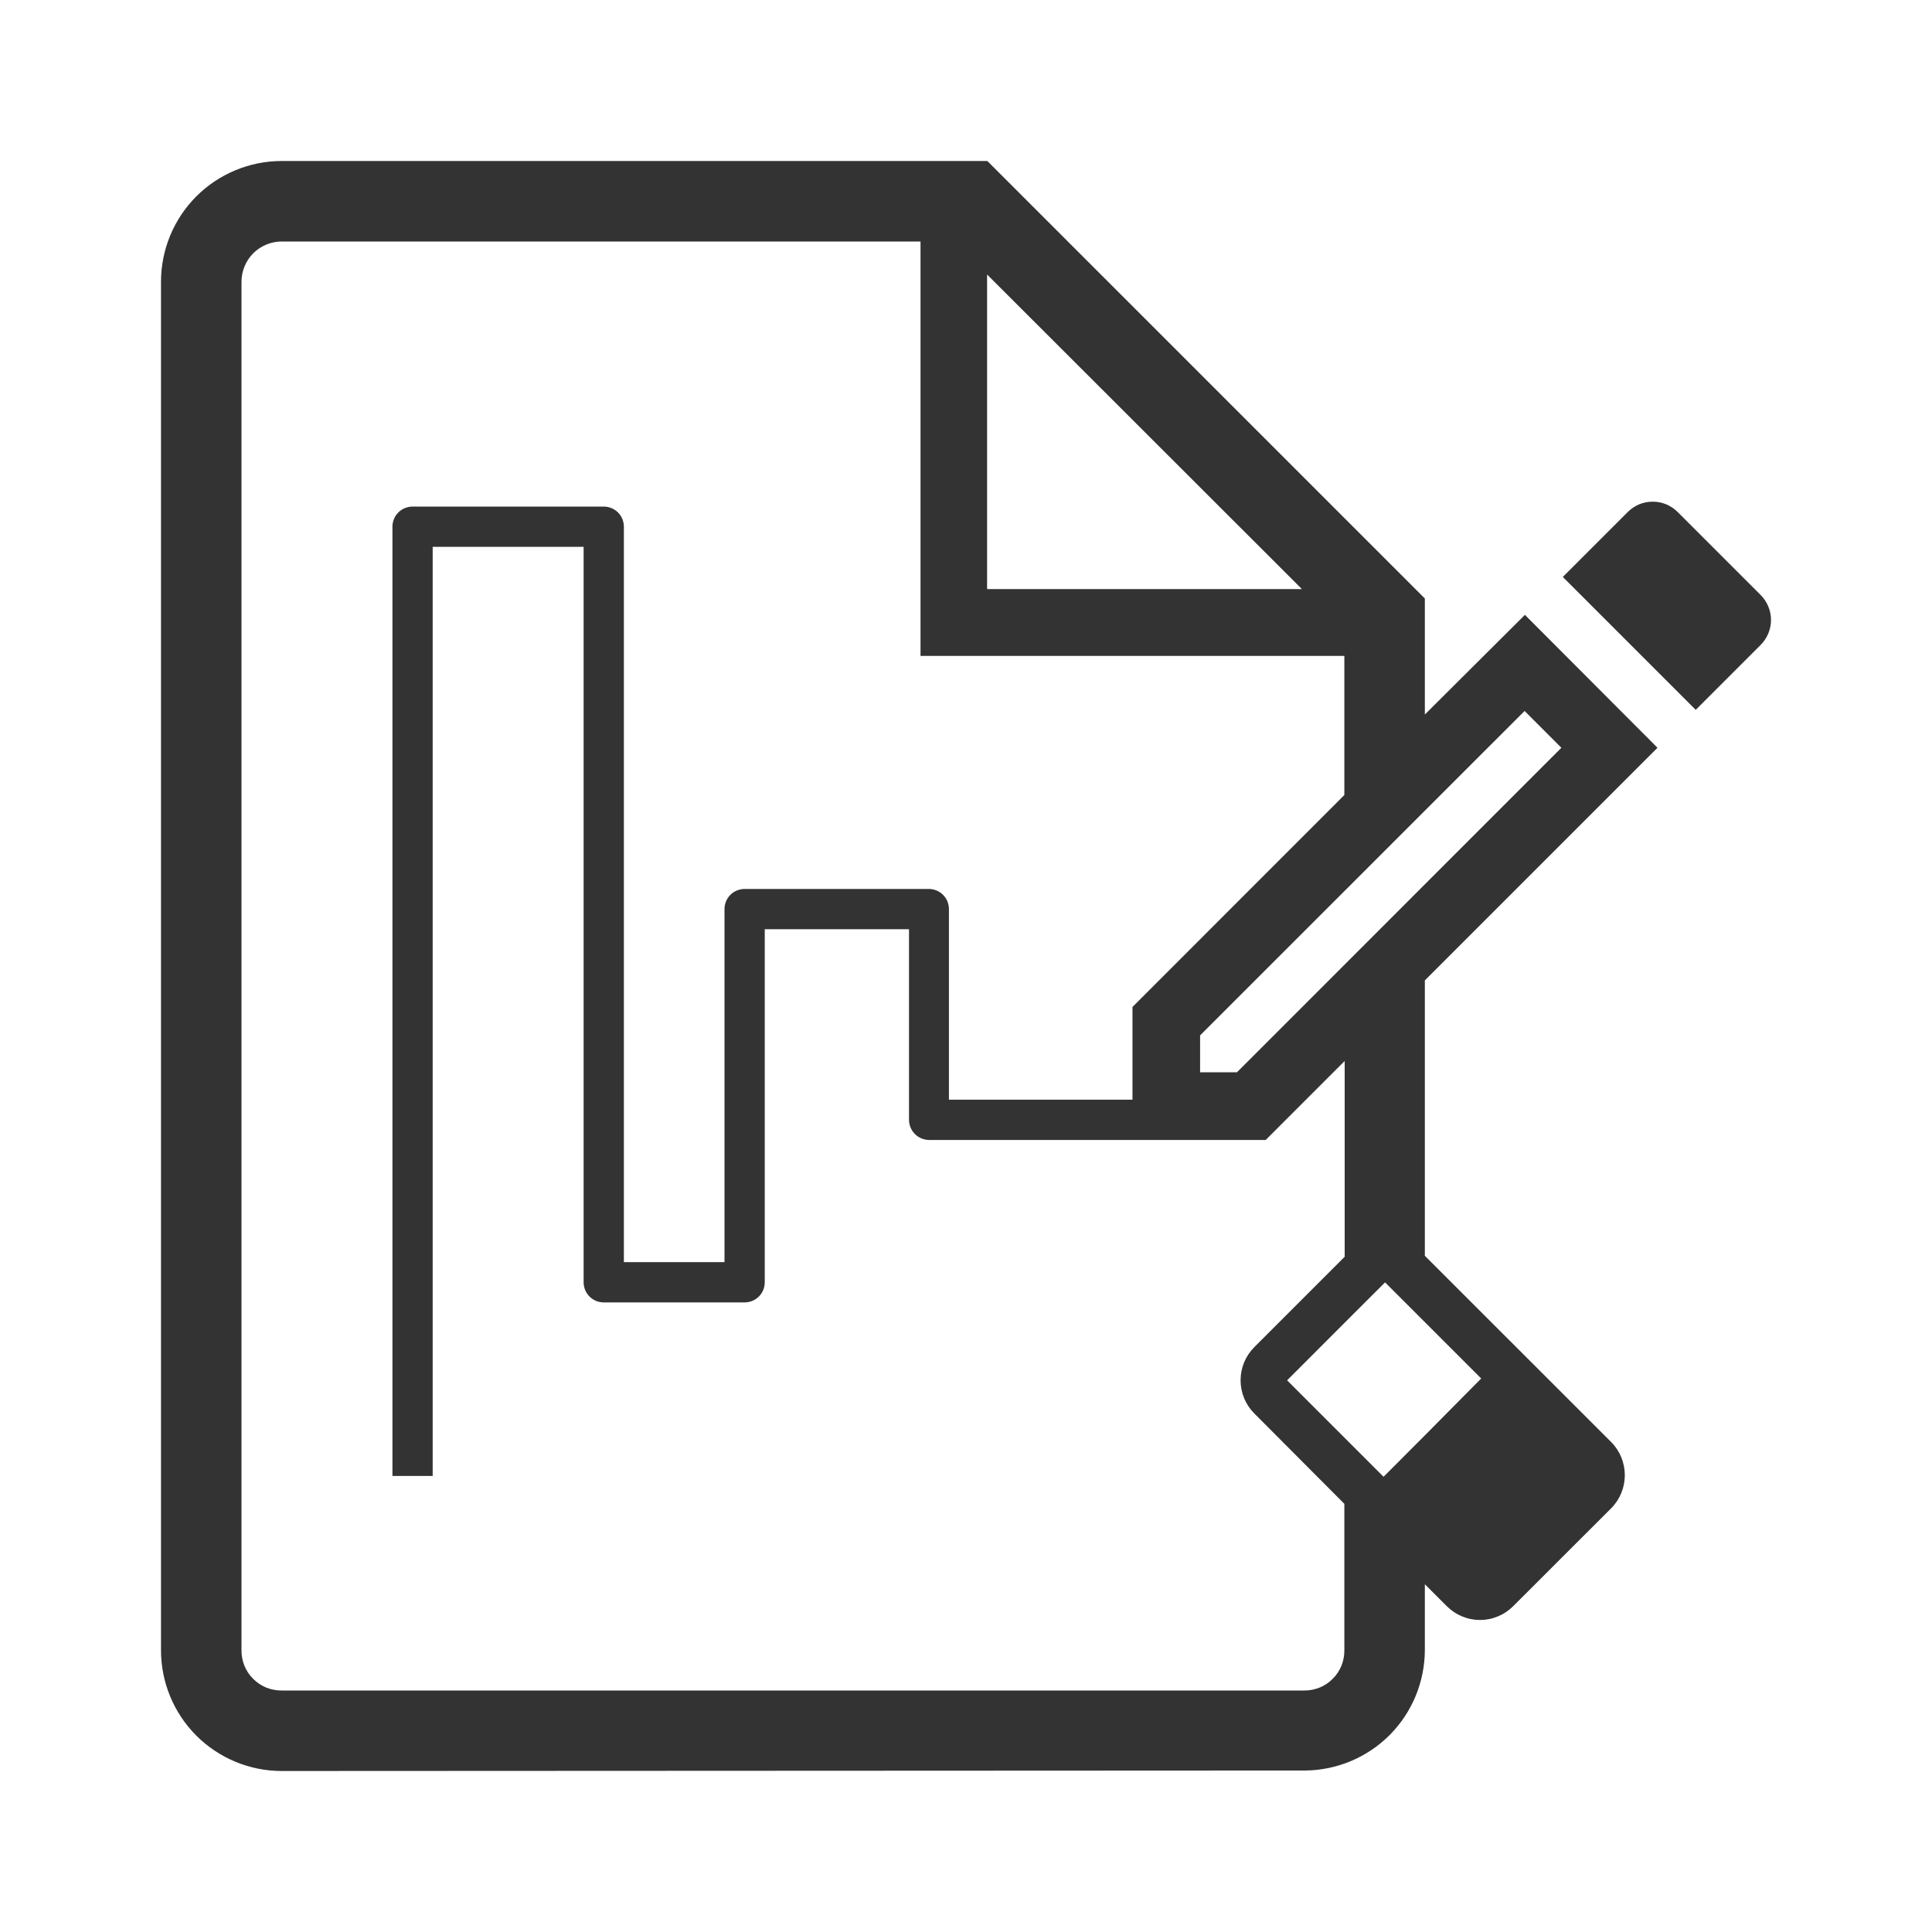 <svg width="24" height="24" viewBox="0 0 24 24" fill="none" xmlns="http://www.w3.org/2000/svg">
<path fill-rule="evenodd" clip-rule="evenodd" d="M17.7 12.179V15.6L20.014 17.913C20.123 18.022 20.184 18.171 20.184 18.325C20.184 18.479 20.123 18.628 20.014 18.737L18.797 19.953C18.743 20.007 18.679 20.05 18.608 20.079C18.537 20.109 18.462 20.124 18.385 20.124C18.308 20.124 18.233 20.109 18.162 20.079C18.091 20.05 18.027 20.007 17.973 19.953L17.7 19.68V20.5C17.698 20.894 17.542 21.272 17.264 21.552C16.986 21.831 16.609 21.99 16.215 21.994L3.5 22C3.102 22 2.721 21.842 2.439 21.561C2.158 21.279 2 20.898 2 20.5V3.5C2 3.102 2.158 2.721 2.439 2.439C2.721 2.158 3.102 2 3.5 2H12.265L17.7 7.435V8.876L18.943 7.638L20.59 9.289L17.7 12.179ZM18.939 8.832L14.908 12.862V13.32H15.366L19.396 9.289L18.939 8.832ZM16.173 7.318L12.262 3.41V7.318H16.173ZM16.664 20.692C16.688 20.631 16.701 20.566 16.7 20.5V18.681L15.581 17.558C15.472 17.449 15.411 17.301 15.411 17.146C15.411 16.992 15.472 16.844 15.581 16.735L16.704 15.612V13.18L15.723 14.161H11.542C11.476 14.161 11.412 14.134 11.366 14.088C11.319 14.041 11.292 13.977 11.292 13.911V11.543H9.5V15.929C9.5 15.995 9.474 16.059 9.427 16.106C9.38 16.153 9.316 16.179 9.25 16.179H7.5C7.434 16.179 7.37 16.153 7.323 16.106C7.276 16.059 7.25 15.995 7.25 15.929V6.793H5.375V18.335H4.875V6.543C4.875 6.477 4.901 6.413 4.948 6.366C4.995 6.319 5.059 6.293 5.125 6.293H7.5C7.566 6.293 7.63 6.319 7.677 6.366C7.724 6.413 7.75 6.477 7.75 6.543V15.679H9V11.293C9 11.227 9.026 11.163 9.073 11.116C9.12 11.069 9.184 11.043 9.25 11.043H11.538C11.604 11.043 11.668 11.069 11.715 11.116C11.762 11.163 11.788 11.227 11.788 11.293V13.661H14.068V12.509L16.7 9.876V8.148H11.435V3H3.5C3.367 3 3.24 3.053 3.146 3.146C3.053 3.24 3 3.367 3 3.5V20.5C2.999 20.566 3.012 20.631 3.036 20.692C3.061 20.753 3.098 20.809 3.145 20.855C3.191 20.902 3.247 20.939 3.308 20.964C3.369 20.988 3.434 21.001 3.5 21H16.2C16.266 21.001 16.331 20.988 16.392 20.964C16.453 20.939 16.509 20.902 16.555 20.855C16.602 20.809 16.639 20.753 16.664 20.692ZM17.187 18.345L17.7 17.831L18.4 17.124L17.206 15.93L16.7 16.435L15.989 17.147L17.187 18.345Z" fill="#333333"/>
<path d="M20.841 6.361L21.871 7.391C21.912 7.432 21.944 7.48 21.966 7.533C21.989 7.587 22 7.644 22 7.702C22 7.759 21.989 7.816 21.966 7.87C21.944 7.923 21.912 7.971 21.871 8.012L21.065 8.818L19.414 7.167L20.22 6.361C20.261 6.32 20.309 6.288 20.362 6.265C20.416 6.243 20.473 6.232 20.53 6.232C20.588 6.232 20.645 6.243 20.699 6.265C20.752 6.288 20.8 6.32 20.841 6.361Z" fill="#333333"/>
</svg>
